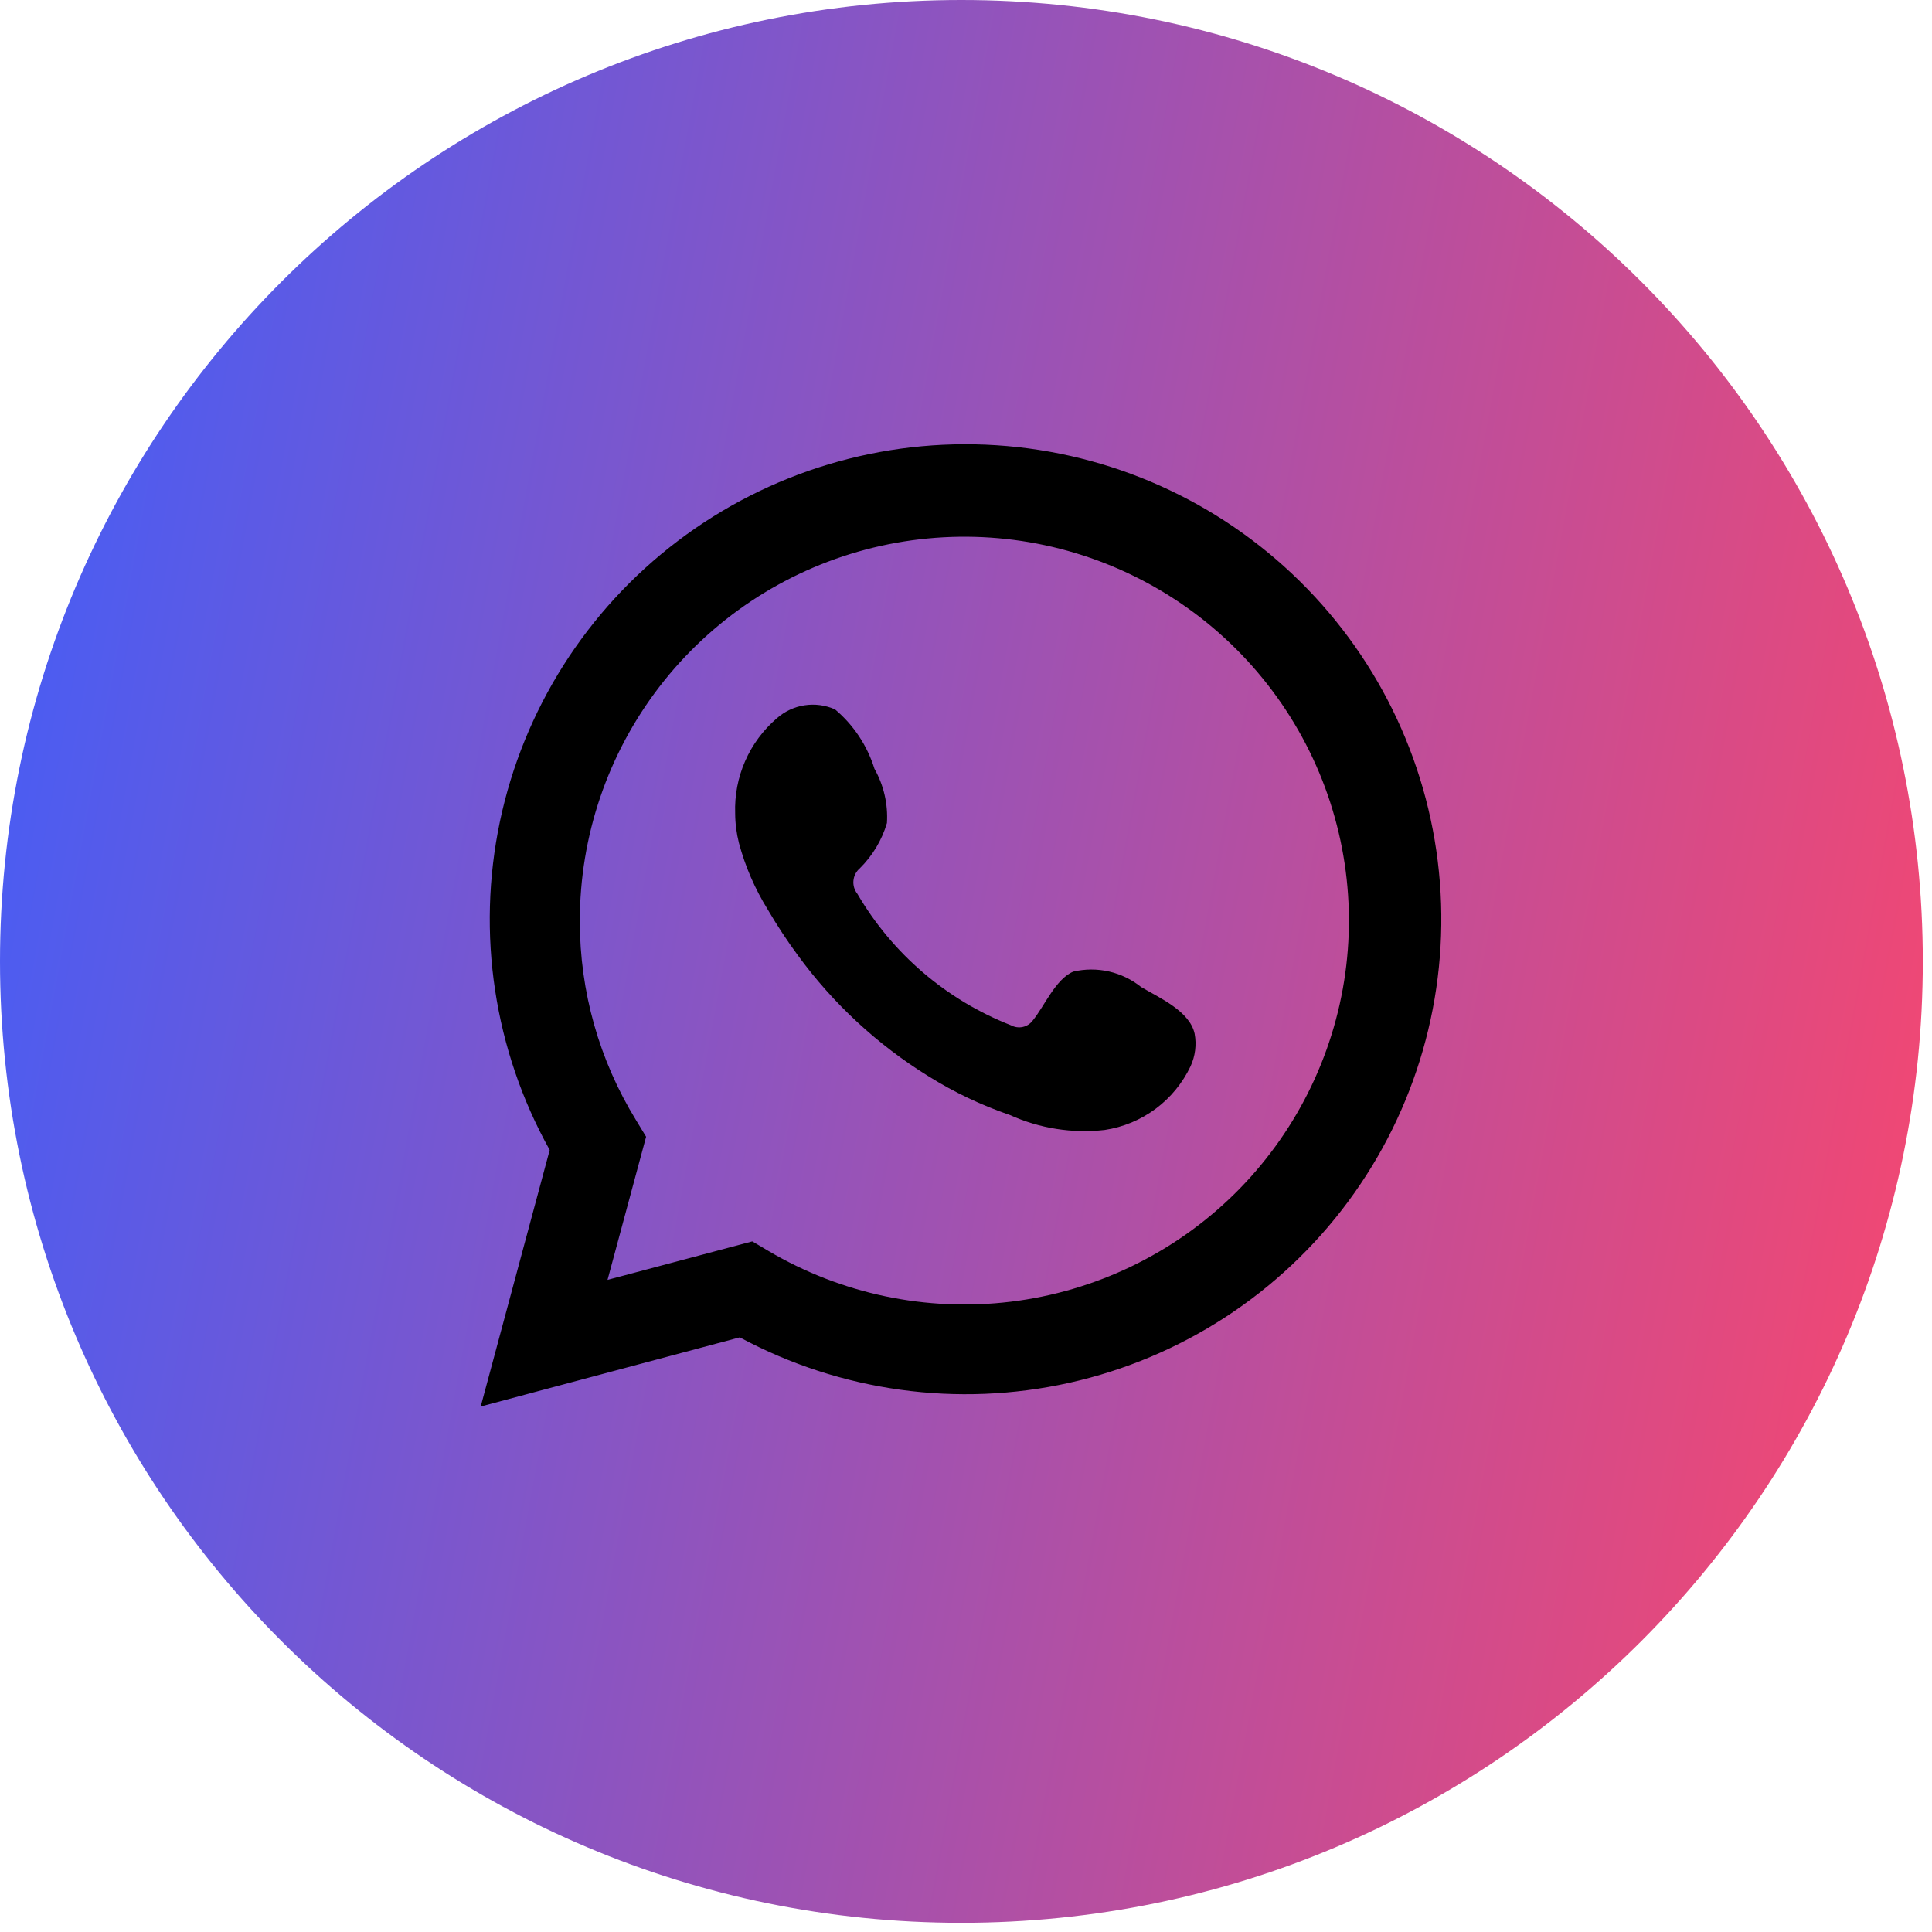 <svg width="50" height="50" viewBox="0 0 50 50" fill="none" xmlns="http://www.w3.org/2000/svg">
<g clip-path="url(#clip0_6_214)">
<path d="M49.762 24.881C49.762 11.14 38.622 0 24.881 0C11.14 0 0 11.14 0 24.881C0 38.622 11.14 49.762 24.881 49.762C38.622 49.762 49.762 38.622 49.762 24.881Z" fill="url(#paint0_linear_6_214)"/>
<path d="M12.441 36.4L14.226 29.762C12.786 27.177 12.329 24.159 12.937 21.264C13.546 18.369 15.18 15.79 17.54 14.001C19.9 12.211 22.827 11.331 25.784 11.523C28.741 11.714 31.53 12.963 33.638 15.041C35.747 17.119 37.035 19.887 37.264 22.837C37.494 25.786 36.651 28.719 34.889 31.098C33.127 33.477 30.566 35.142 27.674 35.787C24.782 36.432 21.754 36.014 19.145 34.611L12.441 36.4ZM19.469 32.127L19.883 32.372C21.773 33.49 23.979 33.953 26.16 33.688C28.34 33.423 30.371 32.446 31.937 30.909C33.502 29.371 34.515 27.359 34.816 25.187C35.117 23.015 34.69 20.805 33.601 18.901C32.512 16.997 30.823 15.505 28.797 14.659C26.771 13.813 24.521 13.661 22.399 14.224C20.276 14.788 18.4 16.037 17.063 17.776C15.726 19.516 15.003 21.648 15.006 23.84C15.004 25.658 15.508 27.441 16.461 28.99L16.721 29.419L15.723 33.123L19.469 32.127Z" fill="black"/>
<path fill-rule="evenodd" clip-rule="evenodd" d="M29.533 25.545C29.29 25.349 29.005 25.212 28.701 25.142C28.396 25.073 28.08 25.074 27.776 25.145C27.319 25.335 27.024 26.05 26.729 26.408C26.666 26.494 26.575 26.554 26.471 26.577C26.368 26.601 26.259 26.585 26.166 26.535C24.494 25.881 23.092 24.681 22.188 23.131C22.111 23.035 22.075 22.912 22.087 22.789C22.099 22.666 22.158 22.552 22.252 22.472C22.581 22.146 22.823 21.744 22.954 21.3C22.984 20.811 22.872 20.324 22.631 19.897C22.445 19.298 22.092 18.765 21.612 18.36C21.365 18.249 21.09 18.212 20.822 18.253C20.554 18.294 20.304 18.412 20.101 18.592C19.749 18.895 19.47 19.273 19.284 19.698C19.098 20.123 19.01 20.584 19.026 21.048C19.027 21.308 19.06 21.567 19.124 21.819C19.287 22.426 19.538 23.005 19.869 23.538C20.108 23.947 20.368 24.343 20.649 24.724C21.563 25.976 22.711 27.039 24.03 27.854C24.692 28.268 25.399 28.604 26.138 28.857C26.906 29.204 27.753 29.338 28.591 29.243C29.068 29.171 29.52 28.983 29.908 28.695C30.295 28.408 30.605 28.029 30.812 27.594C30.933 27.331 30.97 27.037 30.917 26.752C30.791 26.17 30.011 25.826 29.533 25.545Z" fill="black"/>
</g>
<defs>
<linearGradient id="paint0_linear_6_214" x1="0" y1="0" x2="56.994" y2="10.498" gradientUnits="userSpaceOnUse">
<stop stop-color="#3F5EFB"/>
<stop offset="1" stop-color="#FC466B"/>
</linearGradient>
<clipPath id="clip0_6_214">
<rect width="50" height="50" fill="white"/>
</clipPath>
</defs>
</svg>
